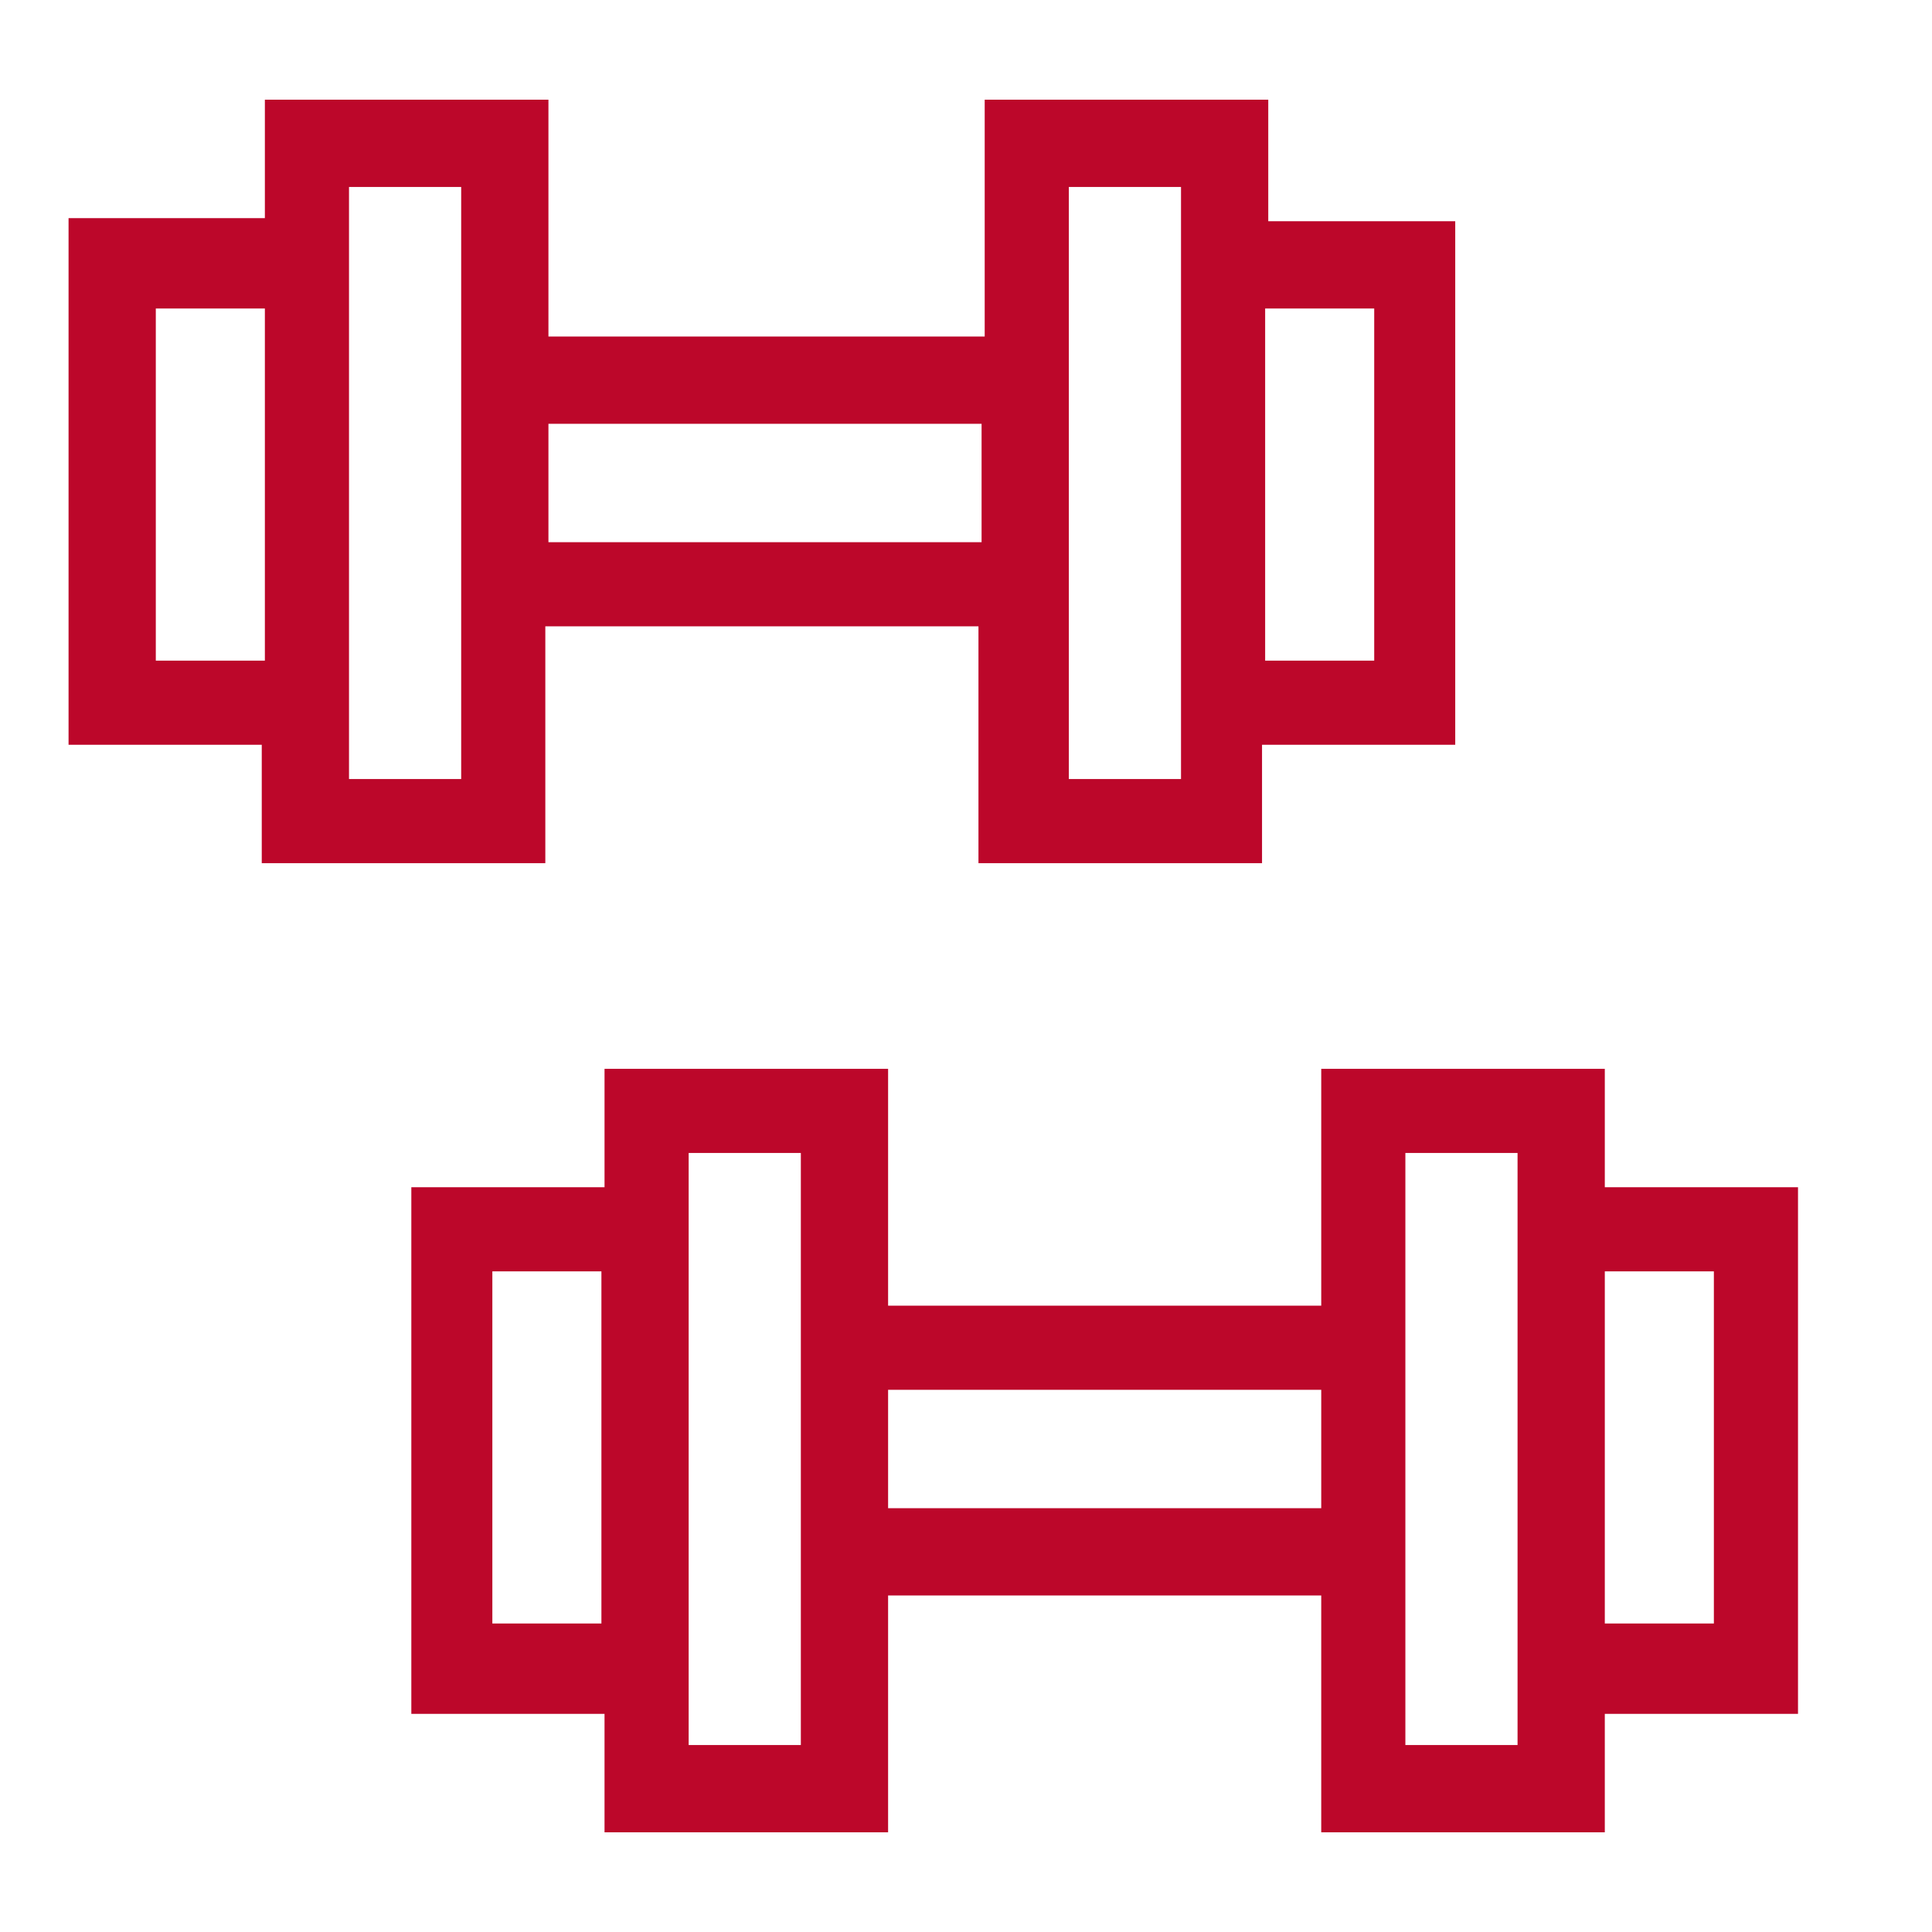 <svg id="Слой_1" xmlns="http://www.w3.org/2000/svg" viewBox="0 0 62 62">
    <style>
        .st0{fill:#bc072a}
    </style>
    <path class="st0" d="M46.9 7.1h-6.2V3.2h-9.1v7.6h-14V3.2H8.5V7H2.2v16.9h6.2v3.8h9.1v-7.6h13.9v7.6h9.1v-3.8h6.2V7.1h.2zM8.5 21.2H5V9.9h3.5v11.3zm6.3 3.8h-3.6V6h3.6v19zm16.7-7.6H17.6v-3.8h13.9v3.8zm6.4 7.6h-3.6V6h3.6v19zm6.2-3.8h-3.5V9.9h3.5v11.3z"/>
    <path class="st0" d="M57.7 38.1h-6.2v-3.8h-9.1v7.6H28.5v-7.6h-9.1v3.8h-6.2V55h6.2v3.8h9.1v-7.6h13.9v7.6h9.1V55h6.2V38.1zm-38.4 14h-3.5V40.8h3.5v11.3zm6.4 3.9h-3.6V37h3.6v19zm16.7-7.6H28.5v-3.8h13.9v3.8zm6.3 7.6h-3.6V37h3.6v19zm6.3-3.9h-3.5V40.8H55v11.3z"/>
</svg>
